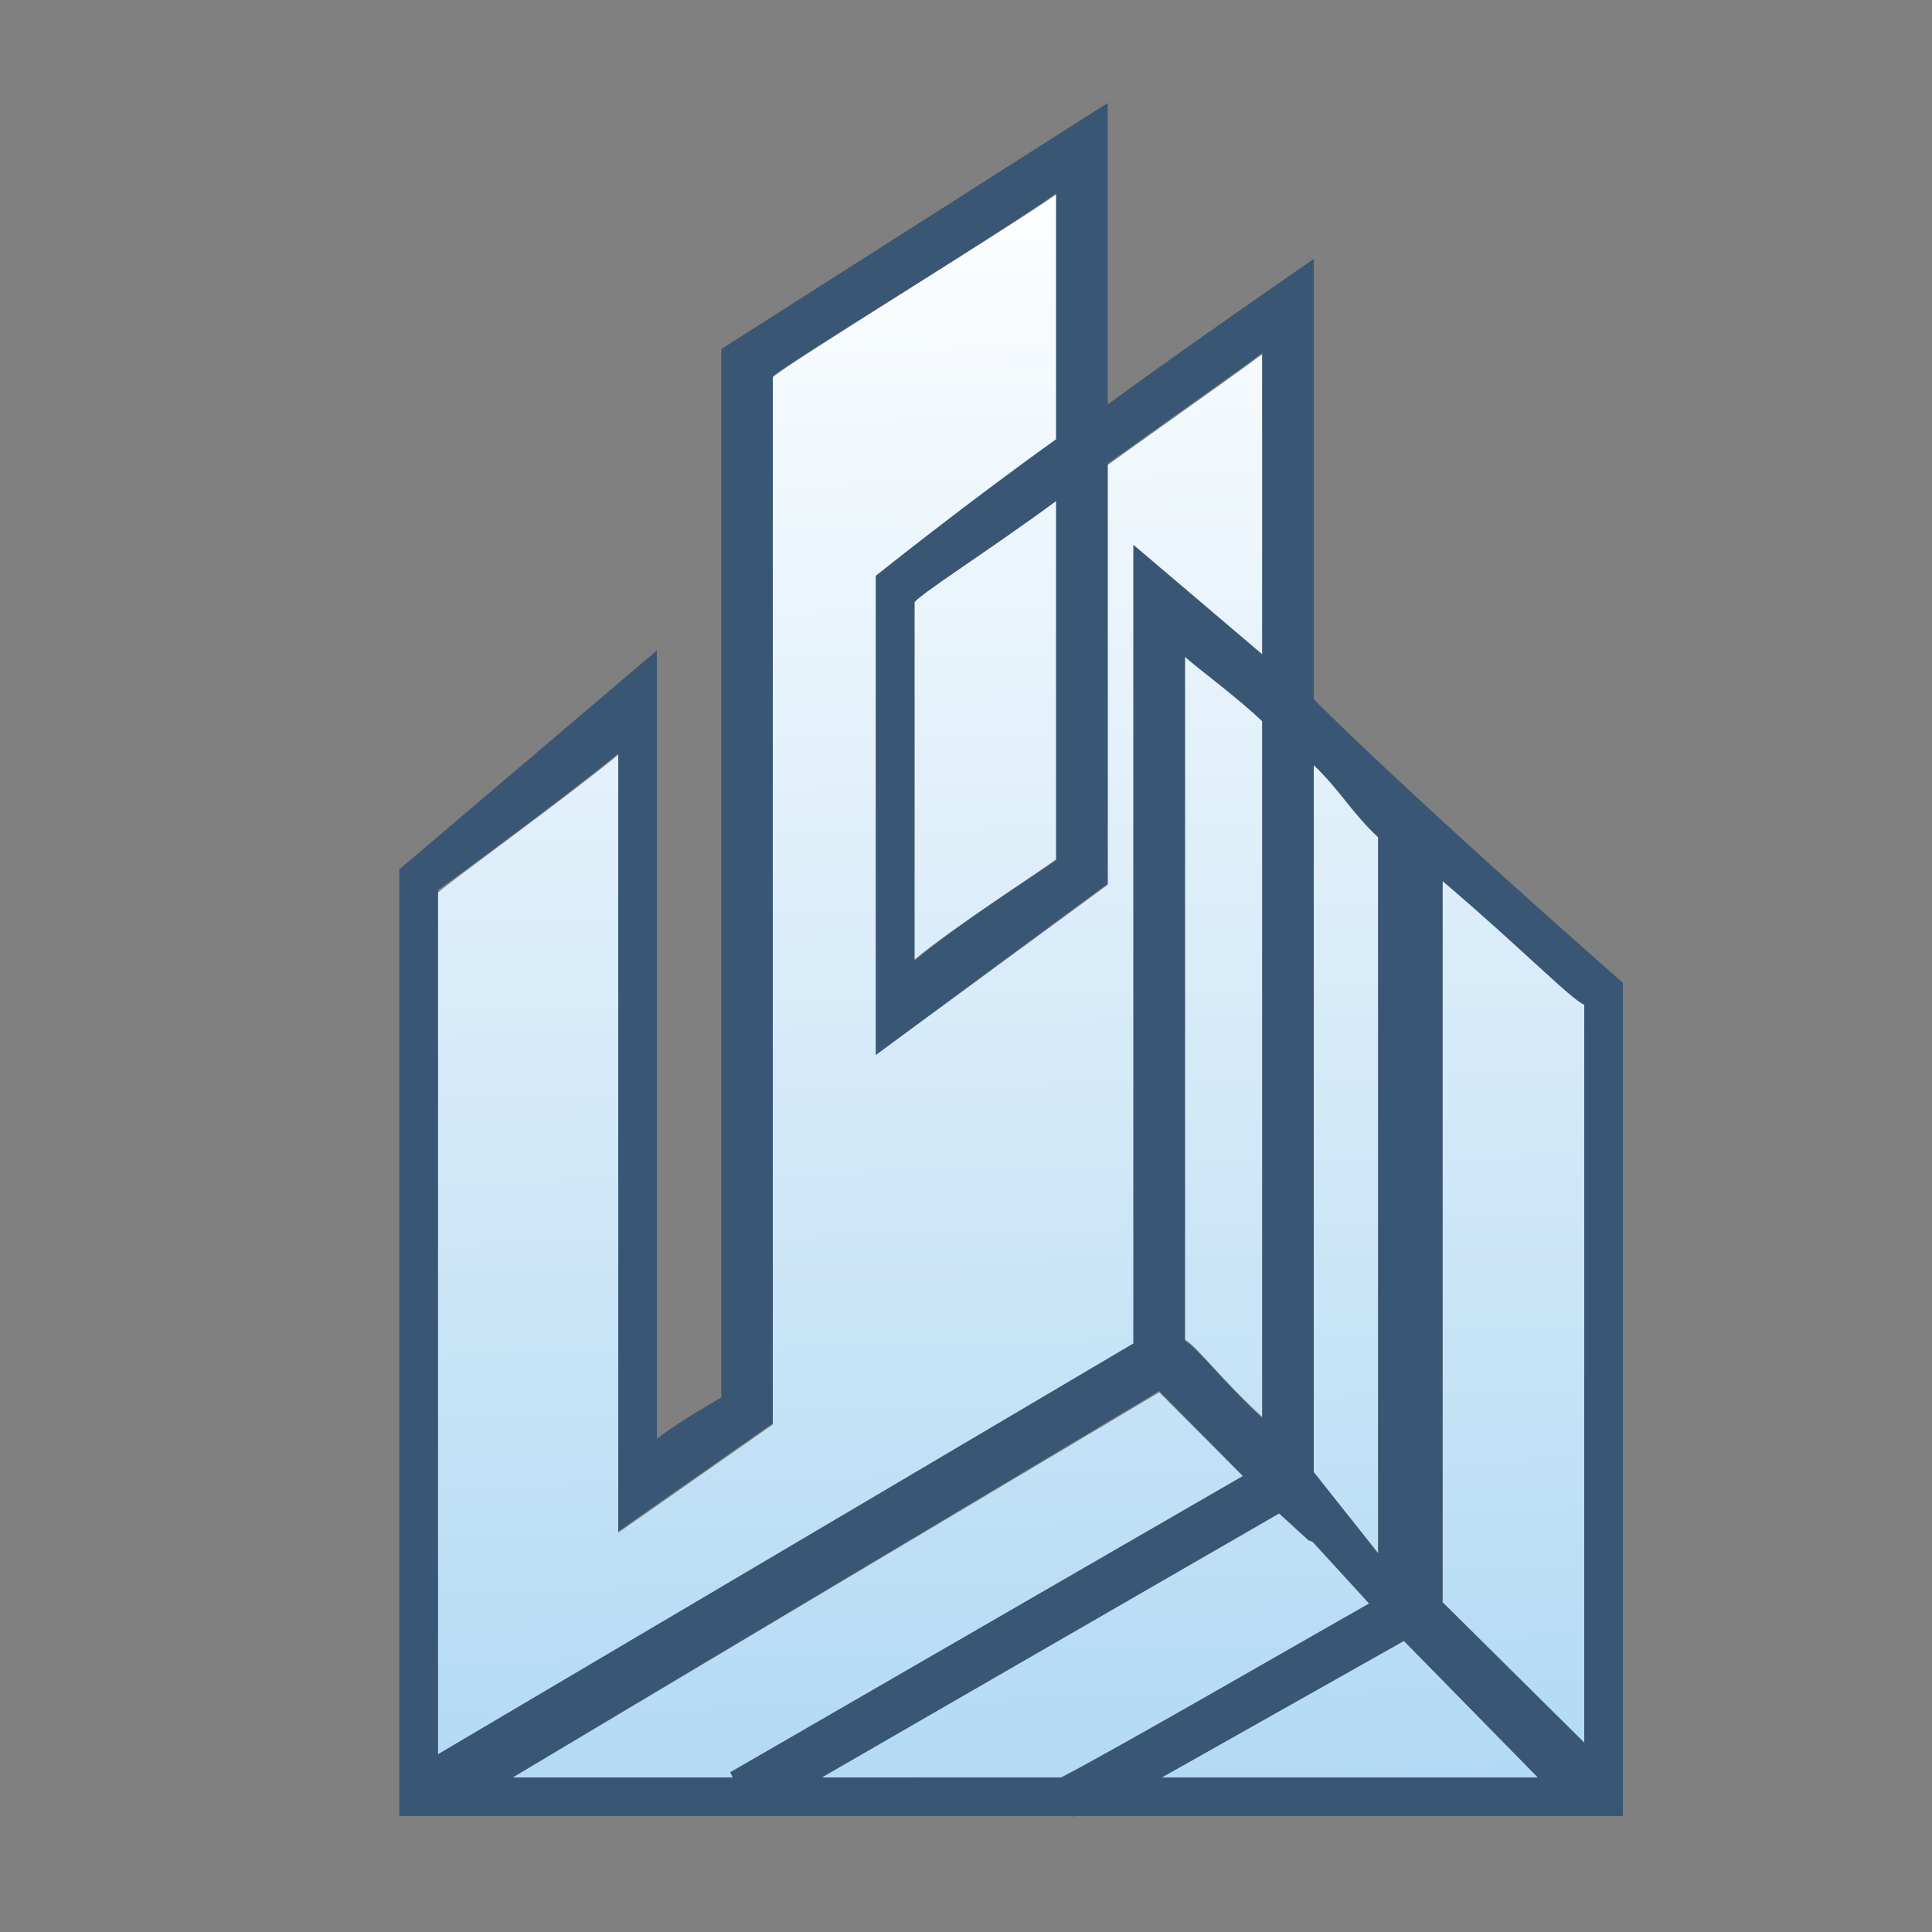 <?xml version="1.0" encoding="utf-8"?>
<!-- Generator: Adobe Illustrator 18.1.0, SVG Export Plug-In . SVG Version: 6.00 Build 0)  -->
<svg version="1.1" id="Layer_1" xmlns="http://www.w3.org/2000/svg" xmlns:xlink="http://www.w3.org/1999/xlink" x="0px" y="0px"
	 viewBox="0 0 150 150" enable-background="new 0 0 150 150" xml:space="preserve">
<rect x="0" y="0" width="150" height="150" fill="#808080" stroke="none"/>
<g>
	<linearGradient id="SVGID_1_" gradientUnits="userSpaceOnUse" x1="64.232" y1="12.037" x2="67.646" y2="146.923">
		<stop  offset="0" style="stop-color:#FFFFFF"/>
		<stop  offset="1" style="stop-color:#AED7F3"/>
	</linearGradient>
	<path fill="url(#SVGID_1_)" enable-background="new    " d="M88,104.4v-62c0,0,8,6.8,10,8.5c0-9.8,0-21.5,0-23.4
		c-2,1.5-6,4.3-12,8.6c0,15.5,0,32.6,0,32.6L68,81.9V44.8c0,0,7-5.6,14-10.6c0-9.2,0-16.9,0-19.1c-4,2.8-21,13.2-22,14.2
		c0,2,0,81.3,0,81.3l-12,8.4c0,0,0-53.3,0-60.4c-4,3.3-13,9.8-14,10.7c0,1.6,0,56.9,0,67.1L88,104.4z"/>
	<linearGradient id="SVGID_2_" gradientUnits="userSpaceOnUse" x1="75.362" y1="11.754" x2="78.778" y2="146.668">
		<stop  offset="0" style="stop-color:#FFFFFF"/>
		<stop  offset="1" style="stop-color:#AED7F3"/>
	</linearGradient>
	<path fill="url(#SVGID_2_)" enable-background="new    " d="M71,46.7c0,1.6,0,22.2,0,27.8c3-2.5,10-7,11-7.8c0-1,0-14,0-27.9
		C77,42.6,71,46.3,71,46.7z"/>
	<linearGradient id="SVGID_3_" gradientUnits="userSpaceOnUse" x1="93.26" y1="11.289" x2="96.676" y2="146.221">
		<stop  offset="0" style="stop-color:#FFFFFF"/>
		<stop  offset="1" style="stop-color:#AED7F3"/>
	</linearGradient>
	<path fill="url(#SVGID_3_)" enable-background="new    " d="M92,50.9c0,7.2,0,51.8,0,53.1c1,0.6,3,3.3,6,6c0-5.4,0-29.4,0-54.1
		C96,54,93,51.8,92,50.9z"/>
	<linearGradient id="SVGID_4_" gradientUnits="userSpaceOnUse" x1="115.21" y1="10.748" x2="118.625" y2="145.673">
		<stop  offset="0" style="stop-color:#FFFFFF"/>
		<stop  offset="1" style="stop-color:#AED7F3"/>
	</linearGradient>
	<path fill="url(#SVGID_4_)" enable-background="new    " d="M112,124.4l11,10.9c0-11.3,0-55.8,0-57.3c-1-0.4-5-4.5-11-9.6V124.4z"
		/>
	<linearGradient id="SVGID_5_" gradientUnits="userSpaceOnUse" x1="65.303" y1="11.836" x2="68.731" y2="147.231">
		<stop  offset="0" style="stop-color:#FFFFFF"/>
		<stop  offset="1" style="stop-color:#AED7F3"/>
	</linearGradient>
	<path fill="url(#SVGID_5_)" enable-background="new    " d="M56.7,137.6l39.8-23l-6.5-6.5L39.8,138c4,0,10,0,17.1,0L56.7,137.6z"/>
	<linearGradient id="SVGID_6_" gradientUnits="userSpaceOnUse" x1="101.618" y1="11.369" x2="105.033" y2="146.278">
		<stop  offset="0" style="stop-color:#FFFFFF"/>
		<stop  offset="1" style="stop-color:#AED7F3"/>
	</linearGradient>
	<path fill="url(#SVGID_6_)" enable-background="new    " d="M109,127.4L90.2,138c12.7,0,23.9,0,29.2,0L109,127.4z"/>
	<linearGradient id="SVGID_7_" gradientUnits="userSpaceOnUse" x1="82.084" y1="10.997" x2="85.523" y2="146.833">
		<stop  offset="0" style="stop-color:#FFFFFF"/>
		<stop  offset="1" style="stop-color:#AED7F3"/>
	</linearGradient>
	<path fill="url(#SVGID_7_)" enable-background="new    " d="M102,119.7C102,119.7,102,119.7,102,119.7l-0.3-0.2l-2.2-2.1L63.8,138
		c6,0,12.4,0,18.6,0c3.9-2,18.9-10.7,23.9-13.5L102,119.7z"/>
	<linearGradient id="SVGID_8_" gradientUnits="userSpaceOnUse" x1="102.512" y1="11.1" x2="105.926" y2="145.943">
		<stop  offset="0" style="stop-color:#FFFFFF"/>
		<stop  offset="1" style="stop-color:#AED7F3"/>
	</linearGradient>
	<path fill="url(#SVGID_8_)" enable-background="new    " d="M102,114.3l5,6.3c0-10.9,0-48.8,0-55.6c-2-1.8-3-3.7-5-5.6
		C102,79.4,102,103.6,102,114.3z"/>
	<path fill="#3A5675" d="M126,76.3c0,0-15-13.1-24-22c0-13.6,0-34.2,0-34.2S92,27,86,31.4c0-9.1,0-23.4,0-23.4l-3,1.9L56,27.1
		c0,0,0,79.4,0,81.4c-1,0.6-3,1.7-5,3.2c0-6.4,0-61.2,0-61.2l-20,17V141h52.3l0,0.1l0.1-0.1H126V76.3z M48,58.5c0,7.1,0,60.4,0,60.4
		l12-8.4c0,0,0-79.3,0-81.3c1-0.9,18-11.3,22-14.2c0,2.2,0,9.9,0,19.1c-7,5-14,10.6-14,10.6v37.2l18-13.3c0,0,0-17,0-32.6
		c6-4.3,10-7.1,12-8.6c0,1.8,0,13.6,0,23.4c-2-1.7-10-8.5-10-8.5v62l-54,31.9c0-10.2,0-65.5,0-67.1C35,68.4,44,61.8,48,58.5z
		 M71,74.6c0-5.6,0-26.2,0-27.8c0-0.4,6-4.2,11-7.9c0,13.9,0,26.9,0,27.9C81,67.5,74,72,71,74.6z M123,135.3l-11-10.9v-56
		c6,5.1,10,9.2,11,9.6C123,79.5,123,124,123,135.3z M122.9,138.5L122.9,138.5L122.9,138.5z M57.7,139L57.7,139L57.7,139z M92,104.1
		c0-1.4,0-45.9,0-53.1c1,0.9,4,3.1,6,5c0,24.7,0,48.7,0,54.1C95,107.3,93,104.7,92,104.1z M99.8,114.9L99.8,114.9L99.8,114.9z
		 M107,120.6l-5-6.3c0-10.6,0-34.9,0-54.9c2,1.9,3,3.7,5,5.6C107,71.7,107,109.6,107,120.6z M90,108l6.5,6.6l-39.8,23l0.2,0.4
		c-7,0-13.1,0-17.1,0L90,108z M63.8,138l35.5-20.5l2.3,2.1l0.3,0.1c0,0,0,0,0,0l4.4,4.8c-5.1,2.9-20,11.5-23.9,13.5
		C76.2,138,69.8,138,63.8,138z M109,127.4l10.4,10.6c-5.2,0-16.5,0-29.2,0L109,127.4z M32.9,139.6L32.9,139.6L32.9,139.6z"/>
	
		<line fill="none" stroke="#AED7F3" stroke-width="0" stroke-linecap="round" stroke-linejoin="round" enable-background="new    " x1="32.9" y1="139.6" x2="32.9" y2="139.6"/>
	
		<line fill="none" stroke="#AED7F3" stroke-width="0" stroke-linecap="round" stroke-linejoin="round" enable-background="new    " x1="122.9" y1="138.5" x2="122.9" y2="138.5"/>
	
		<line fill="none" stroke="#FFFFFF" stroke-width="0" stroke-linecap="round" stroke-linejoin="round" enable-background="new    " x1="58.1" y1="139.4" x2="58.1" y2="139.4"/>
	
		<line fill="none" stroke="#FFFFFF" stroke-width="0" stroke-linecap="round" stroke-linejoin="round" enable-background="new    " x1="99.8" y1="114.9" x2="99.8" y2="114.9"/>
</g>
</svg>
